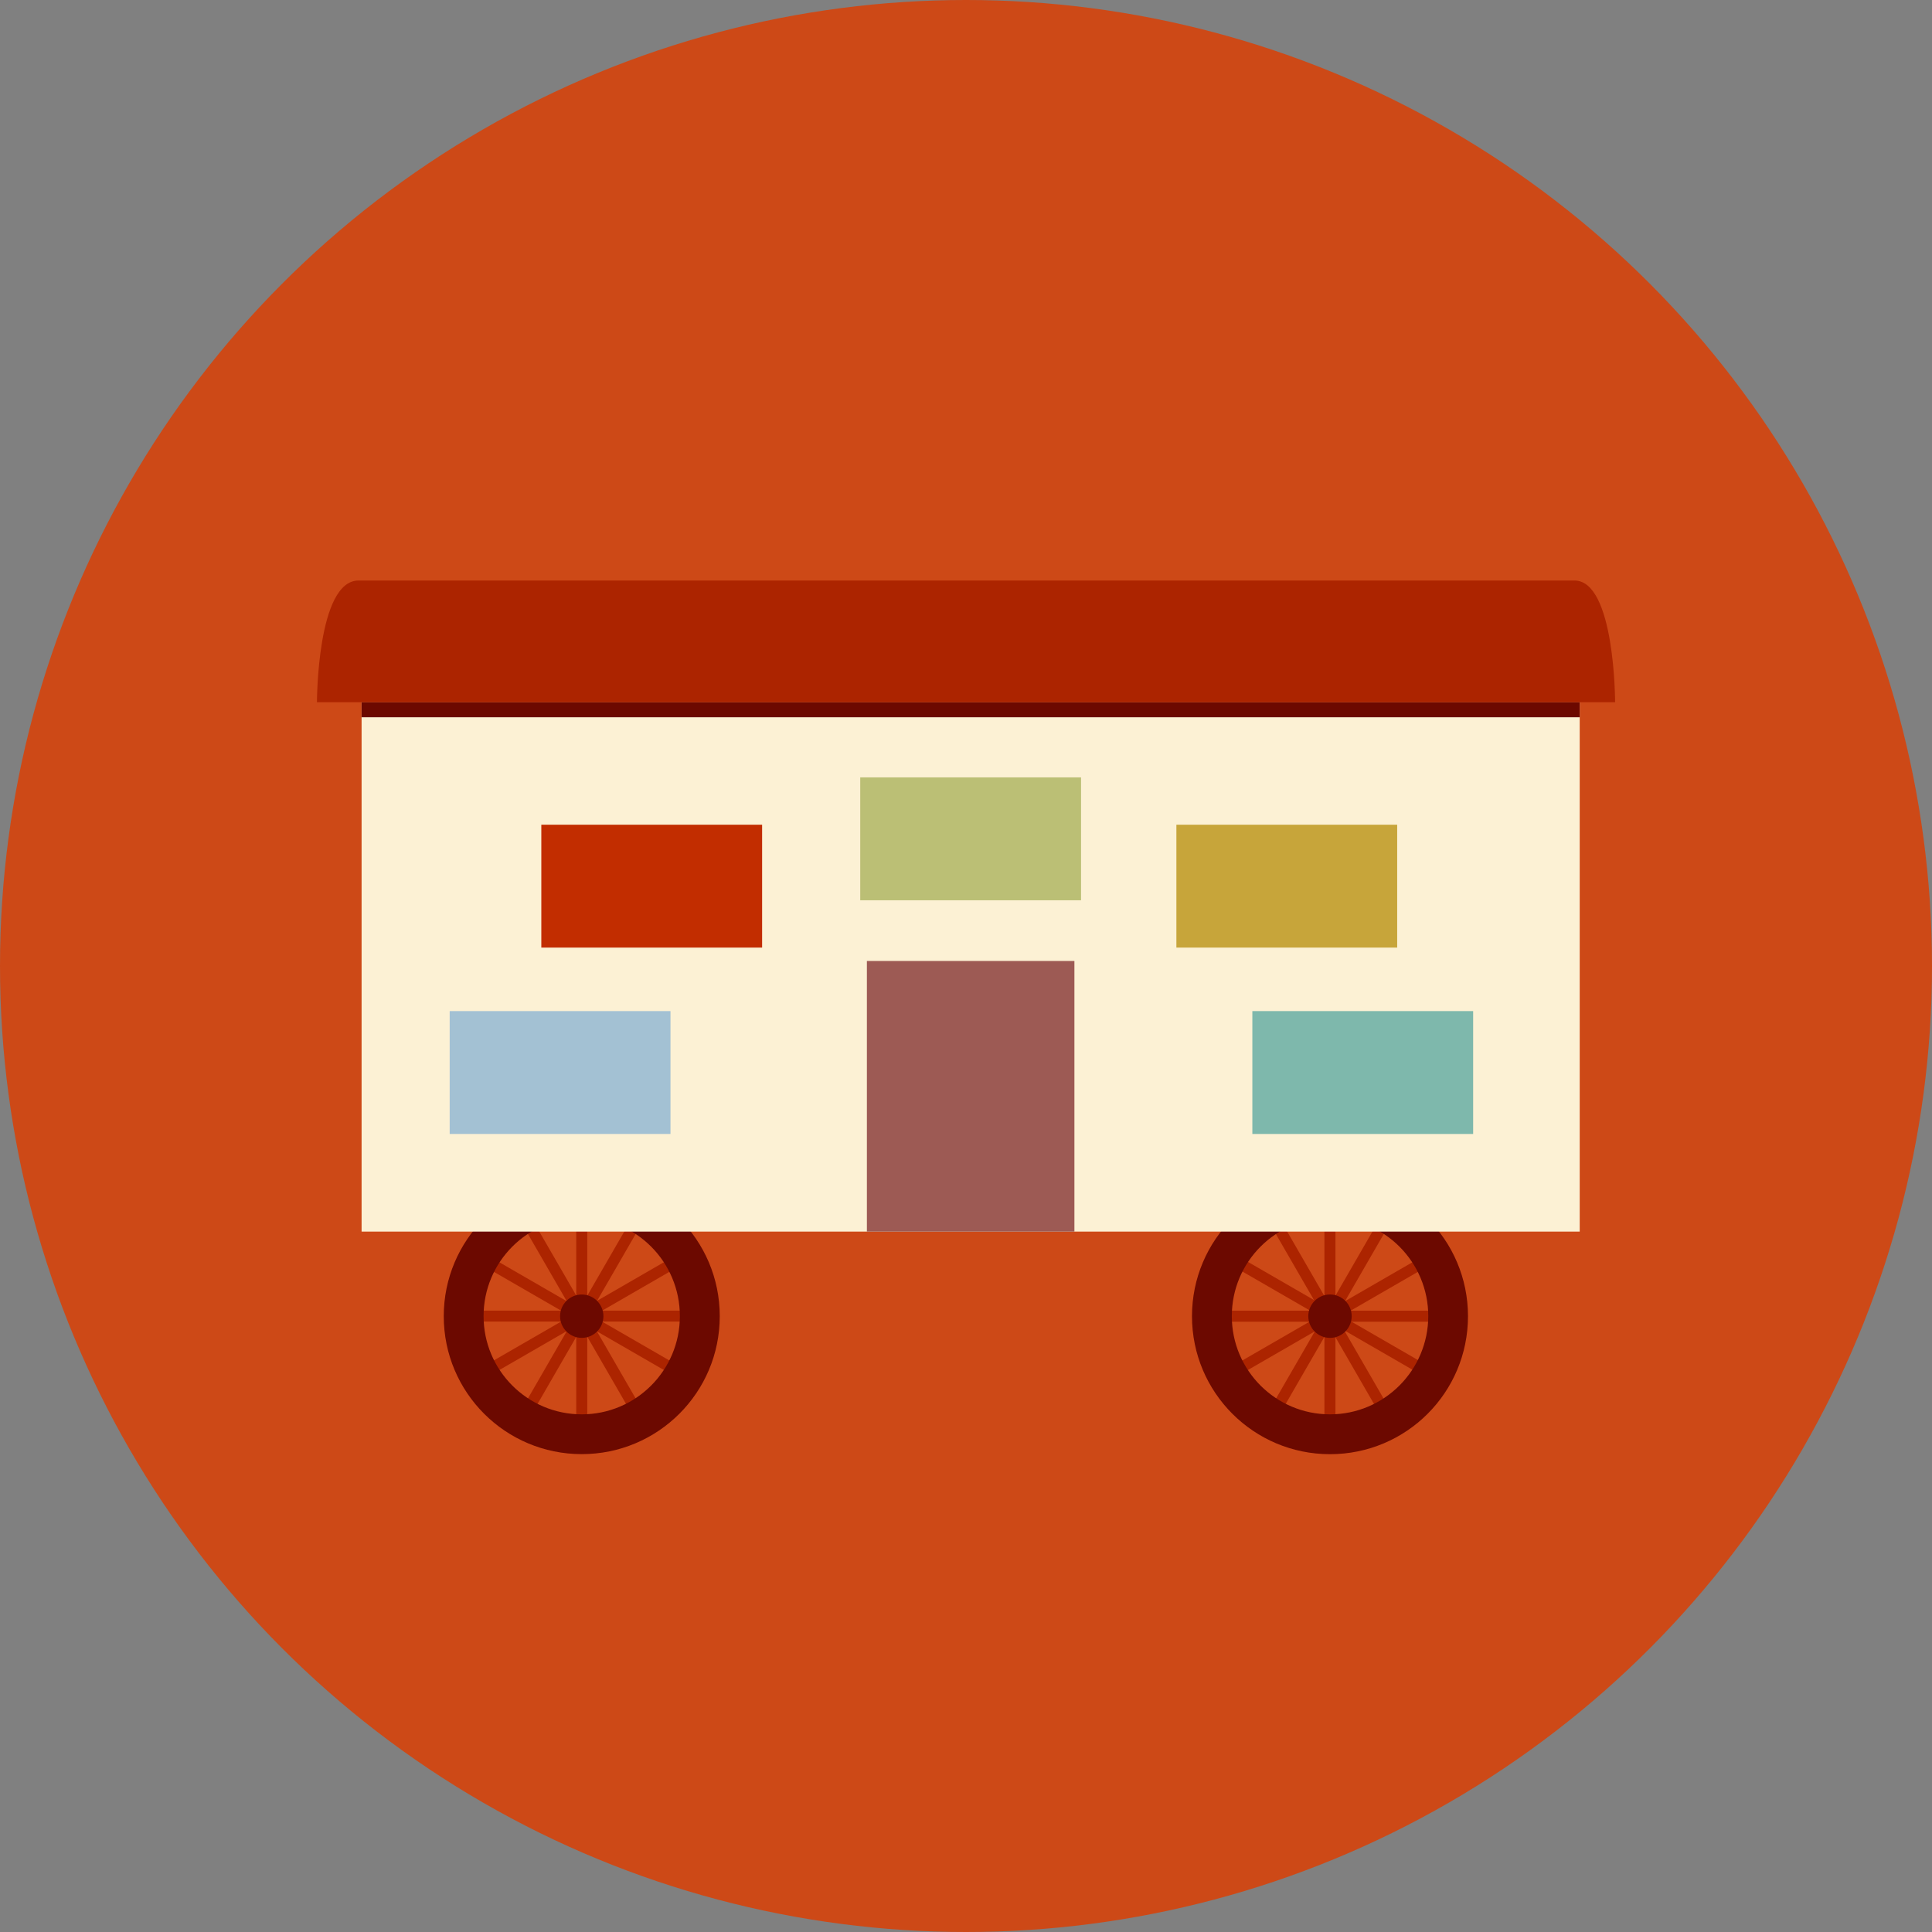 <?xml version="1.0" encoding="utf-8"?>
<!-- Generator: Adobe Illustrator 15.0.2, SVG Export Plug-In . SVG Version: 6.00 Build 0)  -->
<!DOCTYPE svg PUBLIC "-//W3C//DTD SVG 1.1//EN" "http://www.w3.org/Graphics/SVG/1.1/DTD/svg11.dtd">
<svg version="1.1" id="Layer_1" xmlns="http://www.w3.org/2000/svg" xmlns:xlink="http://www.w3.org/1999/xlink" x="0px" y="0px"
	 width="70px" height="70px" viewBox="0 0 70 70" enable-background="new 0 0 70 70" xml:space="preserve">
<rect x="0" y="0" width="70" height="70" fill="#808080" stroke="none"/>
<g>
	<g>
		<circle fill="#CD4917" cx="35" cy="35" r="35"/>
	</g>
	<g>
		<g>
			<rect x="20.878" y="43.85" fill="#AC2400" width="0.4" height="7.676"/>
			
				<rect x="17.242" y="47.49" transform="matrix(-0.5 -0.866 0.866 -0.5 -9.677 89.794)" fill="#AC2400" width="7.675" height="0.4"/>
			
				<rect x="17.239" y="47.488" transform="matrix(-0.866 -0.5 0.5 -0.866 15.487 99.525)" fill="#AC2400" width="7.676" height="0.399"/>
			<rect x="17.24" y="47.486" fill="#AC2400" width="7.676" height="0.397"/>
			
				<rect x="17.233" y="47.489" transform="matrix(-0.866 0.5 -0.5 -0.866 63.169 78.447)" fill="#AC2400" width="7.675" height="0.401"/>
			
				<rect x="17.239" y="47.489" transform="matrix(-0.5 0.866 -0.866 -0.5 72.917 53.281)" fill="#AC2400" width="7.677" height="0.401"/>
			<path fill="#6C0900" d="M21.078,42.688c-2.762,0-5,2.239-5,5c0,2.766,2.238,4.998,5,4.998c2.762,0,5-2.232,5-4.998
				C26.078,44.927,23.84,42.688,21.078,42.688z M21.078,51.244c-1.965,0-3.557-1.594-3.557-3.557c0-1.971,1.592-3.562,3.557-3.562
				c1.963,0,3.555,1.591,3.555,3.562C24.633,49.65,23.041,51.244,21.078,51.244z"/>
			<circle fill="#6C0900" cx="21.078" cy="47.688" r="0.785"/>
		</g>
		<g>
			<rect x="47.986" y="43.85" fill="#AC2400" width="0.4" height="7.678"/>
			
				<rect x="44.343" y="47.488" transform="matrix(-0.5 -0.866 0.866 -0.5 30.97 113.257)" fill="#AC2400" width="7.677" height="0.399"/>
			
				<rect x="44.347" y="47.483" transform="matrix(-0.866 -0.5 0.5 -0.866 66.093 113.068)" fill="#AC2400" width="7.678" height="0.403"/>
			<rect x="44.348" y="47.488" fill="#AC2400" width="7.678" height="0.4"/>
			
				<rect x="44.348" y="47.493" transform="matrix(-0.866 0.5 -0.5 -0.866 113.766 64.897)" fill="#AC2400" width="7.676" height="0.4"/>
			
				<rect x="44.348" y="47.488" transform="matrix(-0.5 0.866 -0.866 -0.5 113.579 29.801)" fill="#AC2400" width="7.678" height="0.4"/>
			<path fill="#6C0900" d="M48.188,42.688c-2.762,0-5,2.238-5,5c0,2.766,2.238,5,5,5c2.766,0,5-2.234,5-5
				C53.188,44.926,50.949,42.688,48.188,42.688z M48.188,51.244c-1.965,0-3.557-1.592-3.557-3.557c0-1.971,1.592-3.562,3.557-3.562
				c1.963,0,3.561,1.592,3.561,3.562C51.744,49.652,50.15,51.244,48.188,51.244z"/>
			<circle fill="#6C0900" cx="48.188" cy="47.688" r="0.786"/>
		</g>
		<g>
			<g>
				<rect x="13.101" y="25.438" fill="#FCF1D4" width="44.135" height="19.185"/>
			</g>
			<g>
				<rect x="31.409" y="34.818" fill="#9D5A54" width="7.519" height="9.805"/>
			</g>
			<g>
				<rect x="16.293" y="36.634" fill="#A3C1D3" width="8" height="4.452"/>
			</g>
			<g>
				<rect x="45.375" y="36.634" fill="#7EB8AC" width="8" height="4.452"/>
			</g>
			<g>
				<rect x="19.613" y="29.881" fill="#C22D00" width="8" height="4.452"/>
			</g>
			<g>
				<rect x="42.623" y="29.881" fill="#C7A53A" width="8" height="4.452"/>
			</g>
			<g>
				<rect x="31.168" y="28.166" fill="#BBBF75" width="8" height="4.453"/>
			</g>
			<rect x="13.101" y="25.438" fill="#6C0900" width="44.135" height="0.55"/>
			<path fill="#AC2400" d="M11.484,25.442c0,0,0-4.409,1.507-4.409c7.979,0,34.487,0,44.054,0c1.473,0,1.473,4.409,1.473,4.409
				H11.484z"/>
		</g>
	</g>
</g>
</svg>
